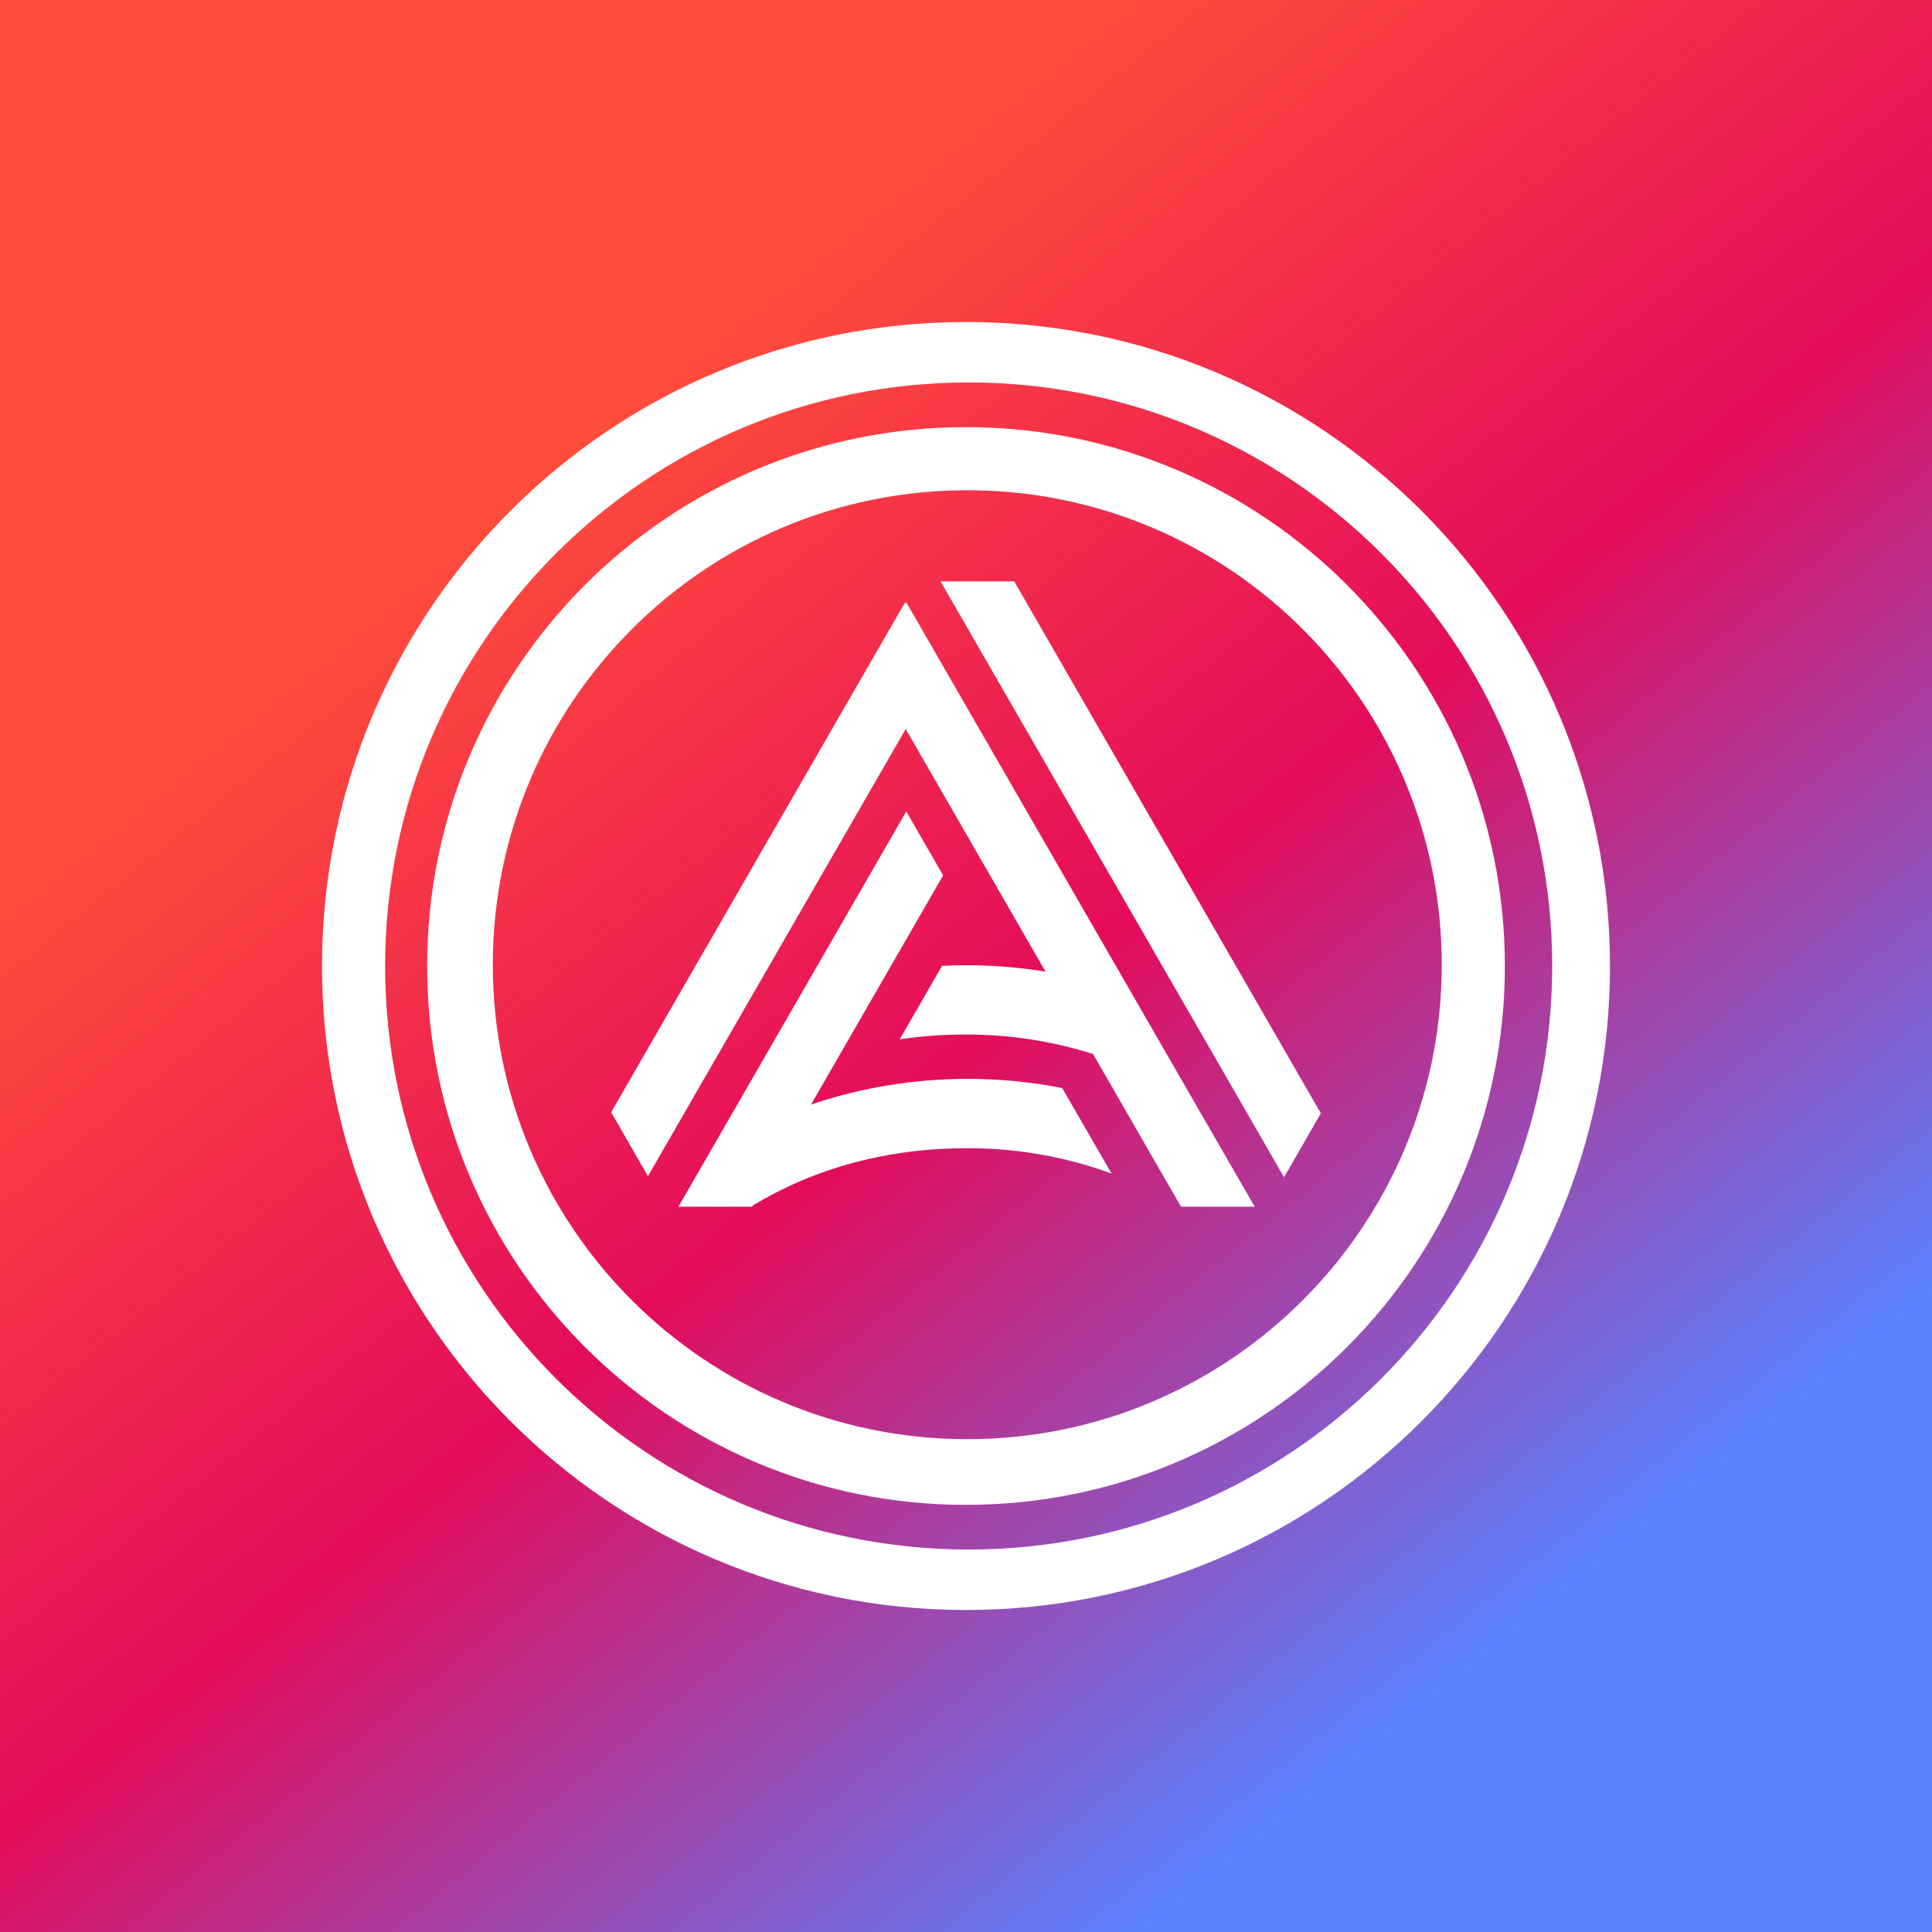 <svg width="24" height="24" viewBox="0 0 24 24" fill="none" xmlns="http://www.w3.org/2000/svg">
<rect x="0" y="0" width="24" height="24" fill="#333333" stroke="none"/>
<g clip-path="url(#clip0_328_57528)">
<path d="M24 0H0V24H24V0Z" fill="url(#paint0_linear_328_57528)"/>
<path fill-rule="evenodd" clip-rule="evenodd" d="M12 20C16.418 20 20 16.418 20 12C20 7.582 16.418 4 12 4C7.582 4 4 7.582 4 12C4 16.418 7.582 20 12 20ZM12.033 19.249C16.036 19.249 19.282 16.003 19.282 12C19.282 7.997 16.036 4.751 12.033 4.751C8.029 4.751 4.784 7.997 4.784 12C4.784 16.003 8.029 19.249 12.033 19.249ZM12 18.694C15.697 18.694 18.694 15.697 18.694 12C18.694 8.303 15.697 5.306 12 5.306C8.303 5.306 5.306 8.303 5.306 12C5.306 15.697 8.303 18.694 12 18.694ZM12.016 17.878C15.271 17.878 17.91 15.239 17.91 11.984C17.91 8.729 15.271 6.09 12.016 6.09C8.761 6.09 6.122 8.729 6.122 11.984C6.122 15.239 8.761 17.878 12.016 17.878ZM11.684 7.222L15.951 14.624L16.408 13.83L12.599 7.222H11.684ZM7.592 13.817L11.244 7.481L11.251 7.494L11.258 7.482L15.586 14.99H14.671L13.578 13.093C13.081 12.936 12.552 12.851 12.003 12.851C11.72 12.851 11.444 12.871 11.176 12.911L11.703 11.998C11.803 11.993 11.903 11.99 12.003 11.99C12.339 11.99 12.668 12.018 12.988 12.07L11.251 9.056L8.049 14.611L7.592 13.817ZM10.075 13.721L11.716 10.874L11.258 10.08L8.428 14.99H9.343L9.352 14.975C10.136 14.502 11.037 14.263 12.021 14.263C12.649 14.263 13.251 14.374 13.808 14.578L13.195 13.516C12.808 13.44 12.415 13.402 12.021 13.402C11.34 13.402 10.686 13.514 10.075 13.721Z" fill="white"/>
</g>
<defs>
<linearGradient id="paint0_linear_328_57528" x1="19.102" y1="20" x2="7.298" y2="5.42" gradientUnits="userSpaceOnUse">
<stop stop-color="#5A81FF"/>
<stop offset="0.524" stop-color="#E40C5B"/>
<stop offset="1" stop-color="#FF4C3B"/>
</linearGradient>
<clipPath id="clip0_328_57528">
<rect width="24" height="24" fill="white"/>
</clipPath>
</defs>
</svg>

